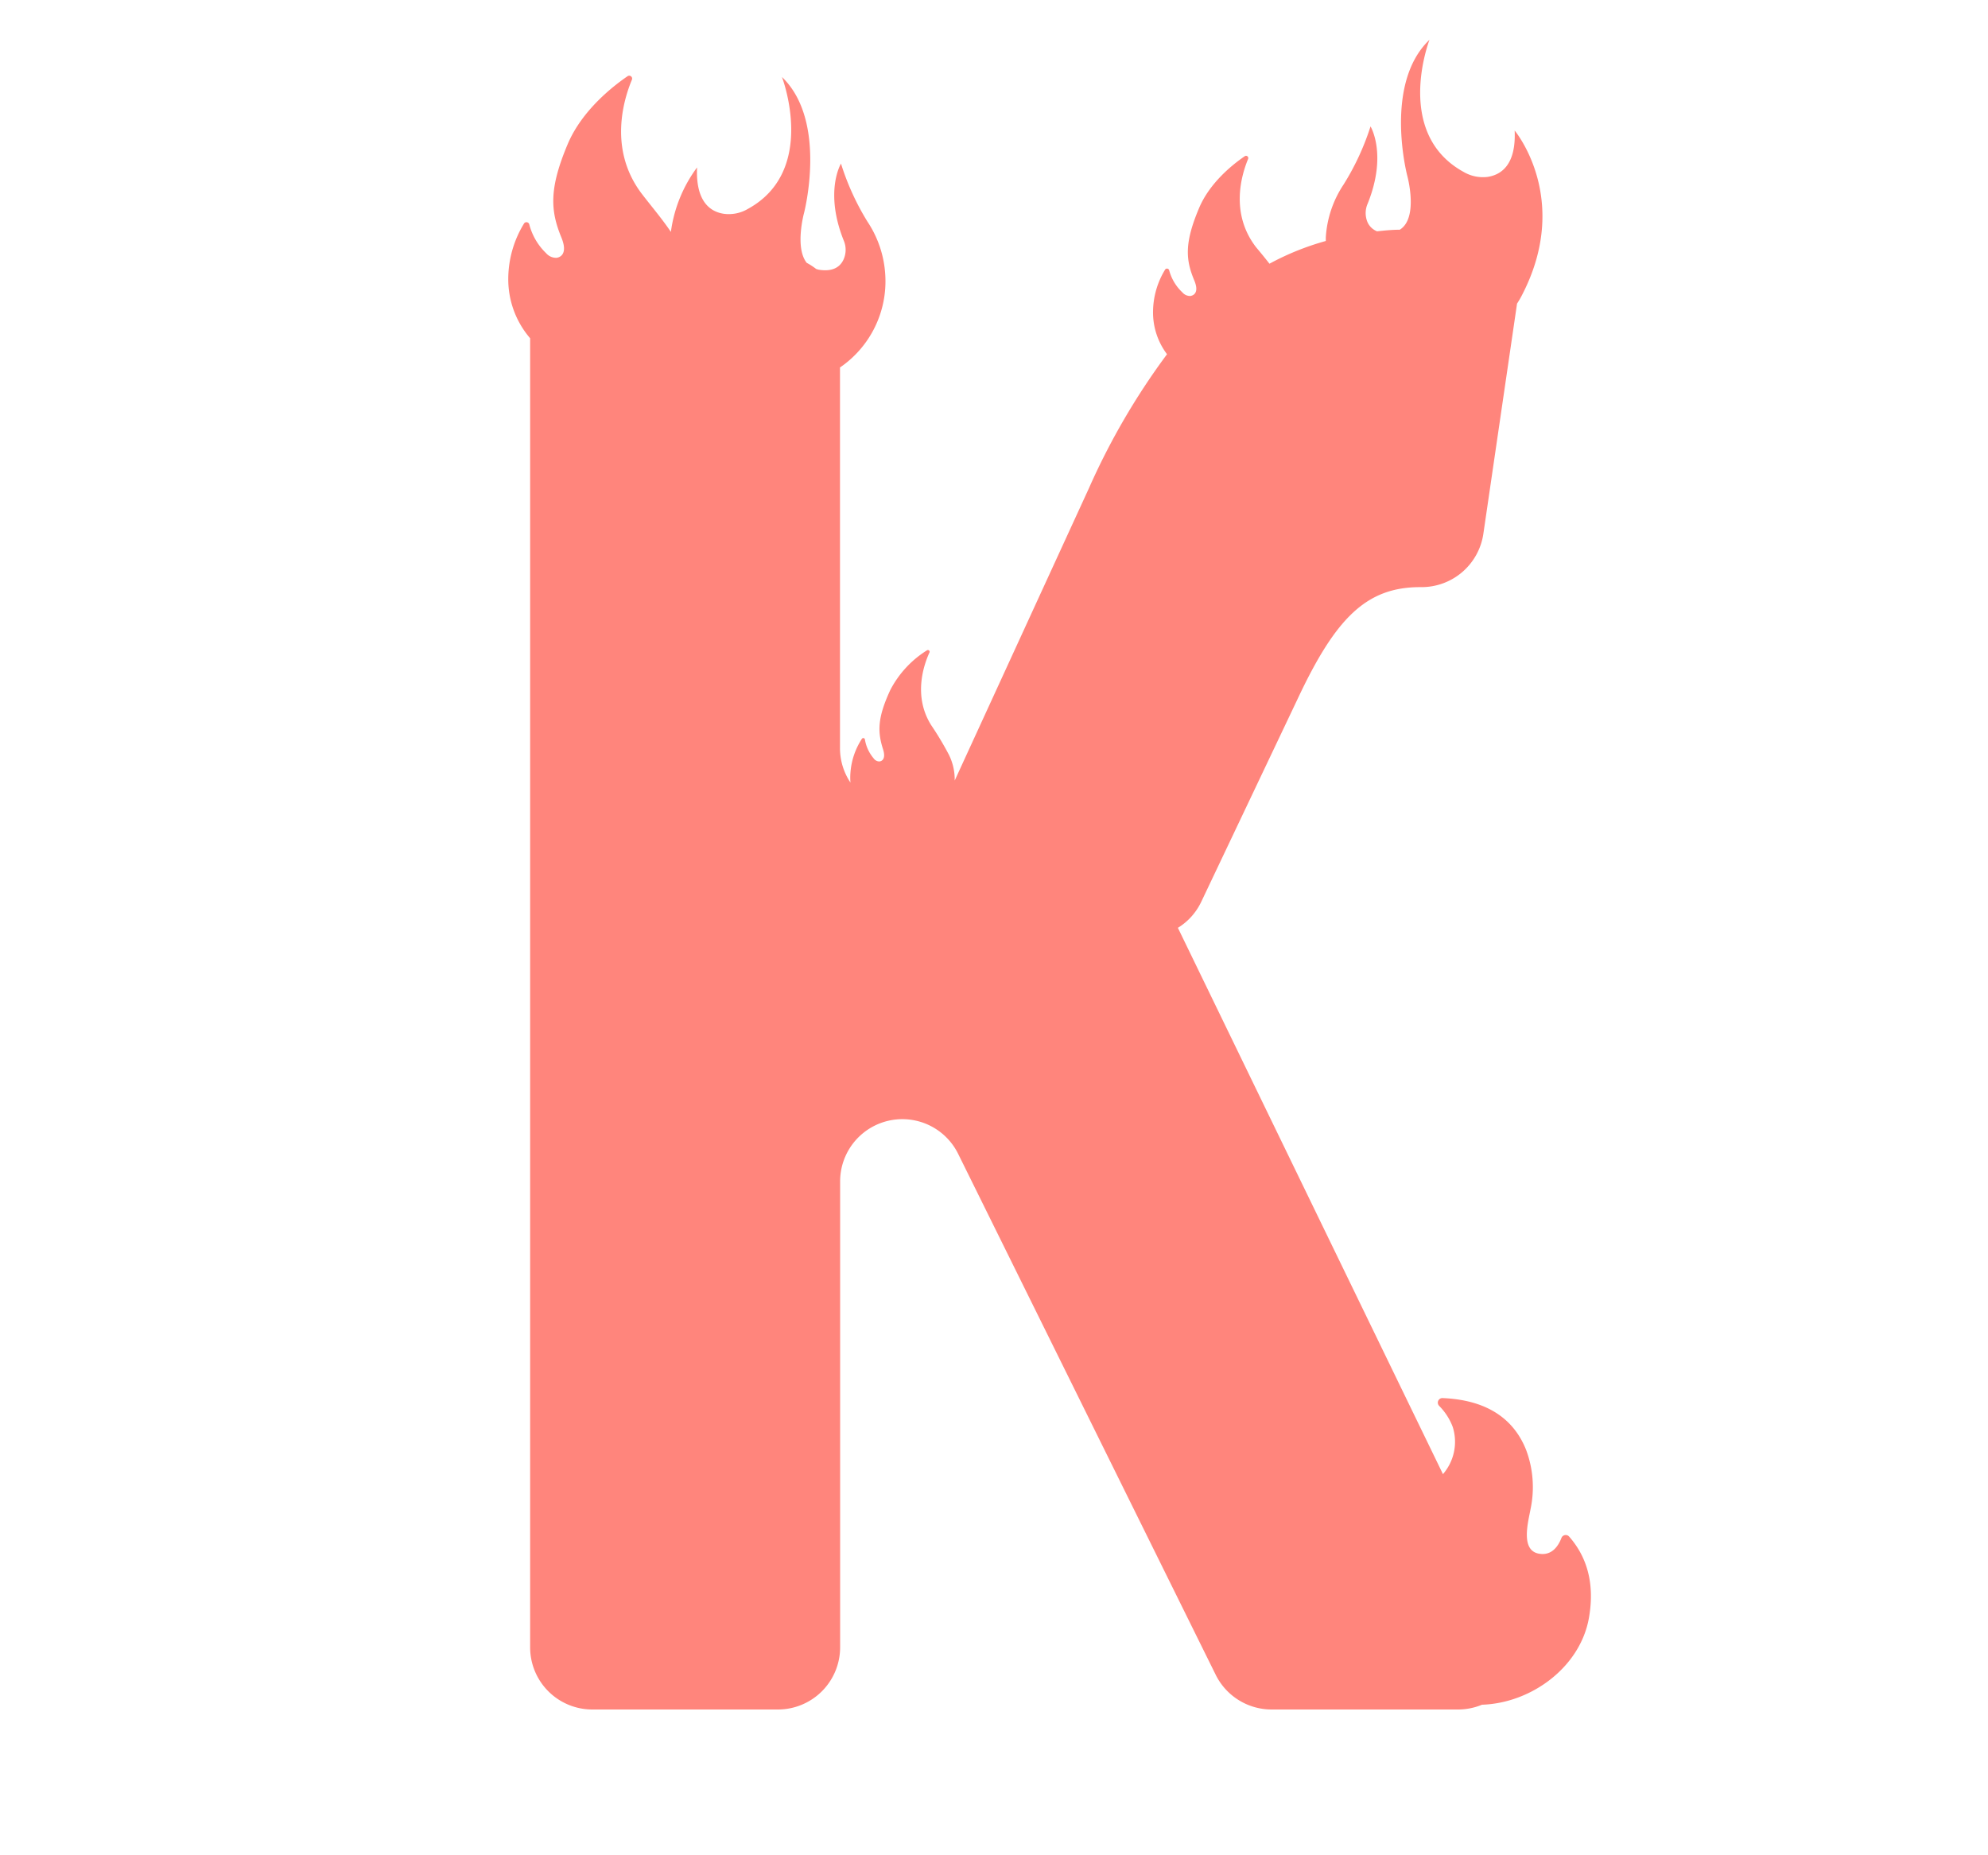 <svg id="Layer_1" data-name="Layer 1" xmlns="http://www.w3.org/2000/svg" viewBox="0 0 300 280"><defs><style>.cls-1{fill:#ff857c;}</style></defs><path class="cls-1" d="M236.78,231.89a.69.69,0,0,0-1.15.22c-.44,1.15-1.41,2.74-3.42,2.37-2.81-.53-1.58-4.84-1.23-6.78a16,16,0,0,0-.69-8.9c-2.62-6.57-8.79-7.63-12.59-7.8a.69.69,0,0,0-.53,1.17,9,9,0,0,1,2.06,3.2,7.45,7.45,0,0,1-1.48,7.11l-40-82.45a9.26,9.26,0,0,0,3.53-3.94l14.54-30.61c5.71-12.15,10.33-16.87,18.49-16.87h.21a9.42,9.42,0,0,0,9.32-8l5.09-34.79a12.22,12.22,0,0,0,.73-1.25c7.57-14.55-1.09-24.87-1.09-24.87.24,5.32-2.16,6.71-4.1,7a5.76,5.76,0,0,1-3.58-.74C210.24,20.13,215.72,6,215.72,6c-7,6.68-3.35,20.55-3.35,20.55s1.74,6.35-1.14,8.12c-1.16,0-2.31.12-3.43.24a2.66,2.66,0,0,1-1.41-1.32,3.52,3.52,0,0,1,0-2.86c3-7.45.43-11.65.43-11.65a38.69,38.69,0,0,1-4.06,8.76,16.15,16.15,0,0,0-2.69,8c0,.18,0,.35,0,.53a40.45,40.45,0,0,0-8.5,3.43c-.61-.78-1.24-1.56-2-2.46-4-5.15-2.2-11-1.22-13.36a.34.34,0,0,0-.5-.41c-1.72,1.17-5.25,3.93-6.89,7.8-2.22,5.24-2.06,7.81-.74,10.94.79,1.89-.13,2.29-.59,2.36a1.53,1.53,0,0,1-1.2-.54,7.07,7.07,0,0,1-2-3.35.34.34,0,0,0-.59-.12A12.34,12.34,0,0,0,174,47a10.47,10.47,0,0,0,2.11,6.46,105.65,105.65,0,0,0-11.81,20.28l-20.23,44.06a8.39,8.39,0,0,0-.89-3.92,46.12,46.12,0,0,0-2.66-4.44c-2.75-4.38-1.12-9.08-.27-10.94a.26.26,0,0,0-.35-.36,15.45,15.45,0,0,0-5.55,6c-1.93,4.17-1.94,6.27-1.11,8.89.51,1.57-.2,1.86-.55,1.89a1.08,1.08,0,0,1-.87-.49,5.86,5.86,0,0,1-1.3-2.82.25.25,0,0,0-.44-.13,10.73,10.73,0,0,0-1.74,5.11,8.56,8.56,0,0,0,0,1.52,9.33,9.33,0,0,1-1.58-5.21V55.46a15.75,15.75,0,0,0,6.83-14,16.14,16.14,0,0,0-2.68-8,38.61,38.61,0,0,1-4-8.77s-2.56,4.21.43,11.65a3.56,3.56,0,0,1-.06,2.86c-.47,1-1.5,1.86-3.7,1.51a4.21,4.21,0,0,1-.42-.12,9.87,9.87,0,0,0-1.42-.92c-1.83-2.3-.41-7.51-.41-7.51s3.62-13.87-3.33-20.54c0,0,5.45,14.13-5.16,19.92a5.66,5.66,0,0,1-3.57.73c-1.93-.27-4.31-1.67-4.08-7A21,21,0,0,0,101.24,35c-1.35-2-2.69-3.55-4.28-5.61-5.2-6.69-2.87-14.32-1.6-17.36a.44.44,0,0,0-.64-.54c-2.24,1.53-6.82,5.11-9,10.14-2.89,6.81-2.68,10.15-1,14.22,1,2.45-.16,3-.76,3.06a2,2,0,0,1-1.55-.7,9.24,9.24,0,0,1-2.54-4.35.44.44,0,0,0-.77-.16A16.07,16.07,0,0,0,76.7,42,13.65,13.65,0,0,0,80,51.05V248.61A9.38,9.38,0,0,0,89.39,258h28a9.39,9.39,0,0,0,9.39-9.39v-70.3a9.39,9.39,0,0,1,17.81-4.17l38.87,78.63a9.41,9.41,0,0,0,8.42,5.23H220a9.45,9.45,0,0,0,3.64-.72c7.45-.24,14.8-5.66,16.13-13.06C240.47,240.3,240.18,235.75,236.78,231.89Z"/></svg>